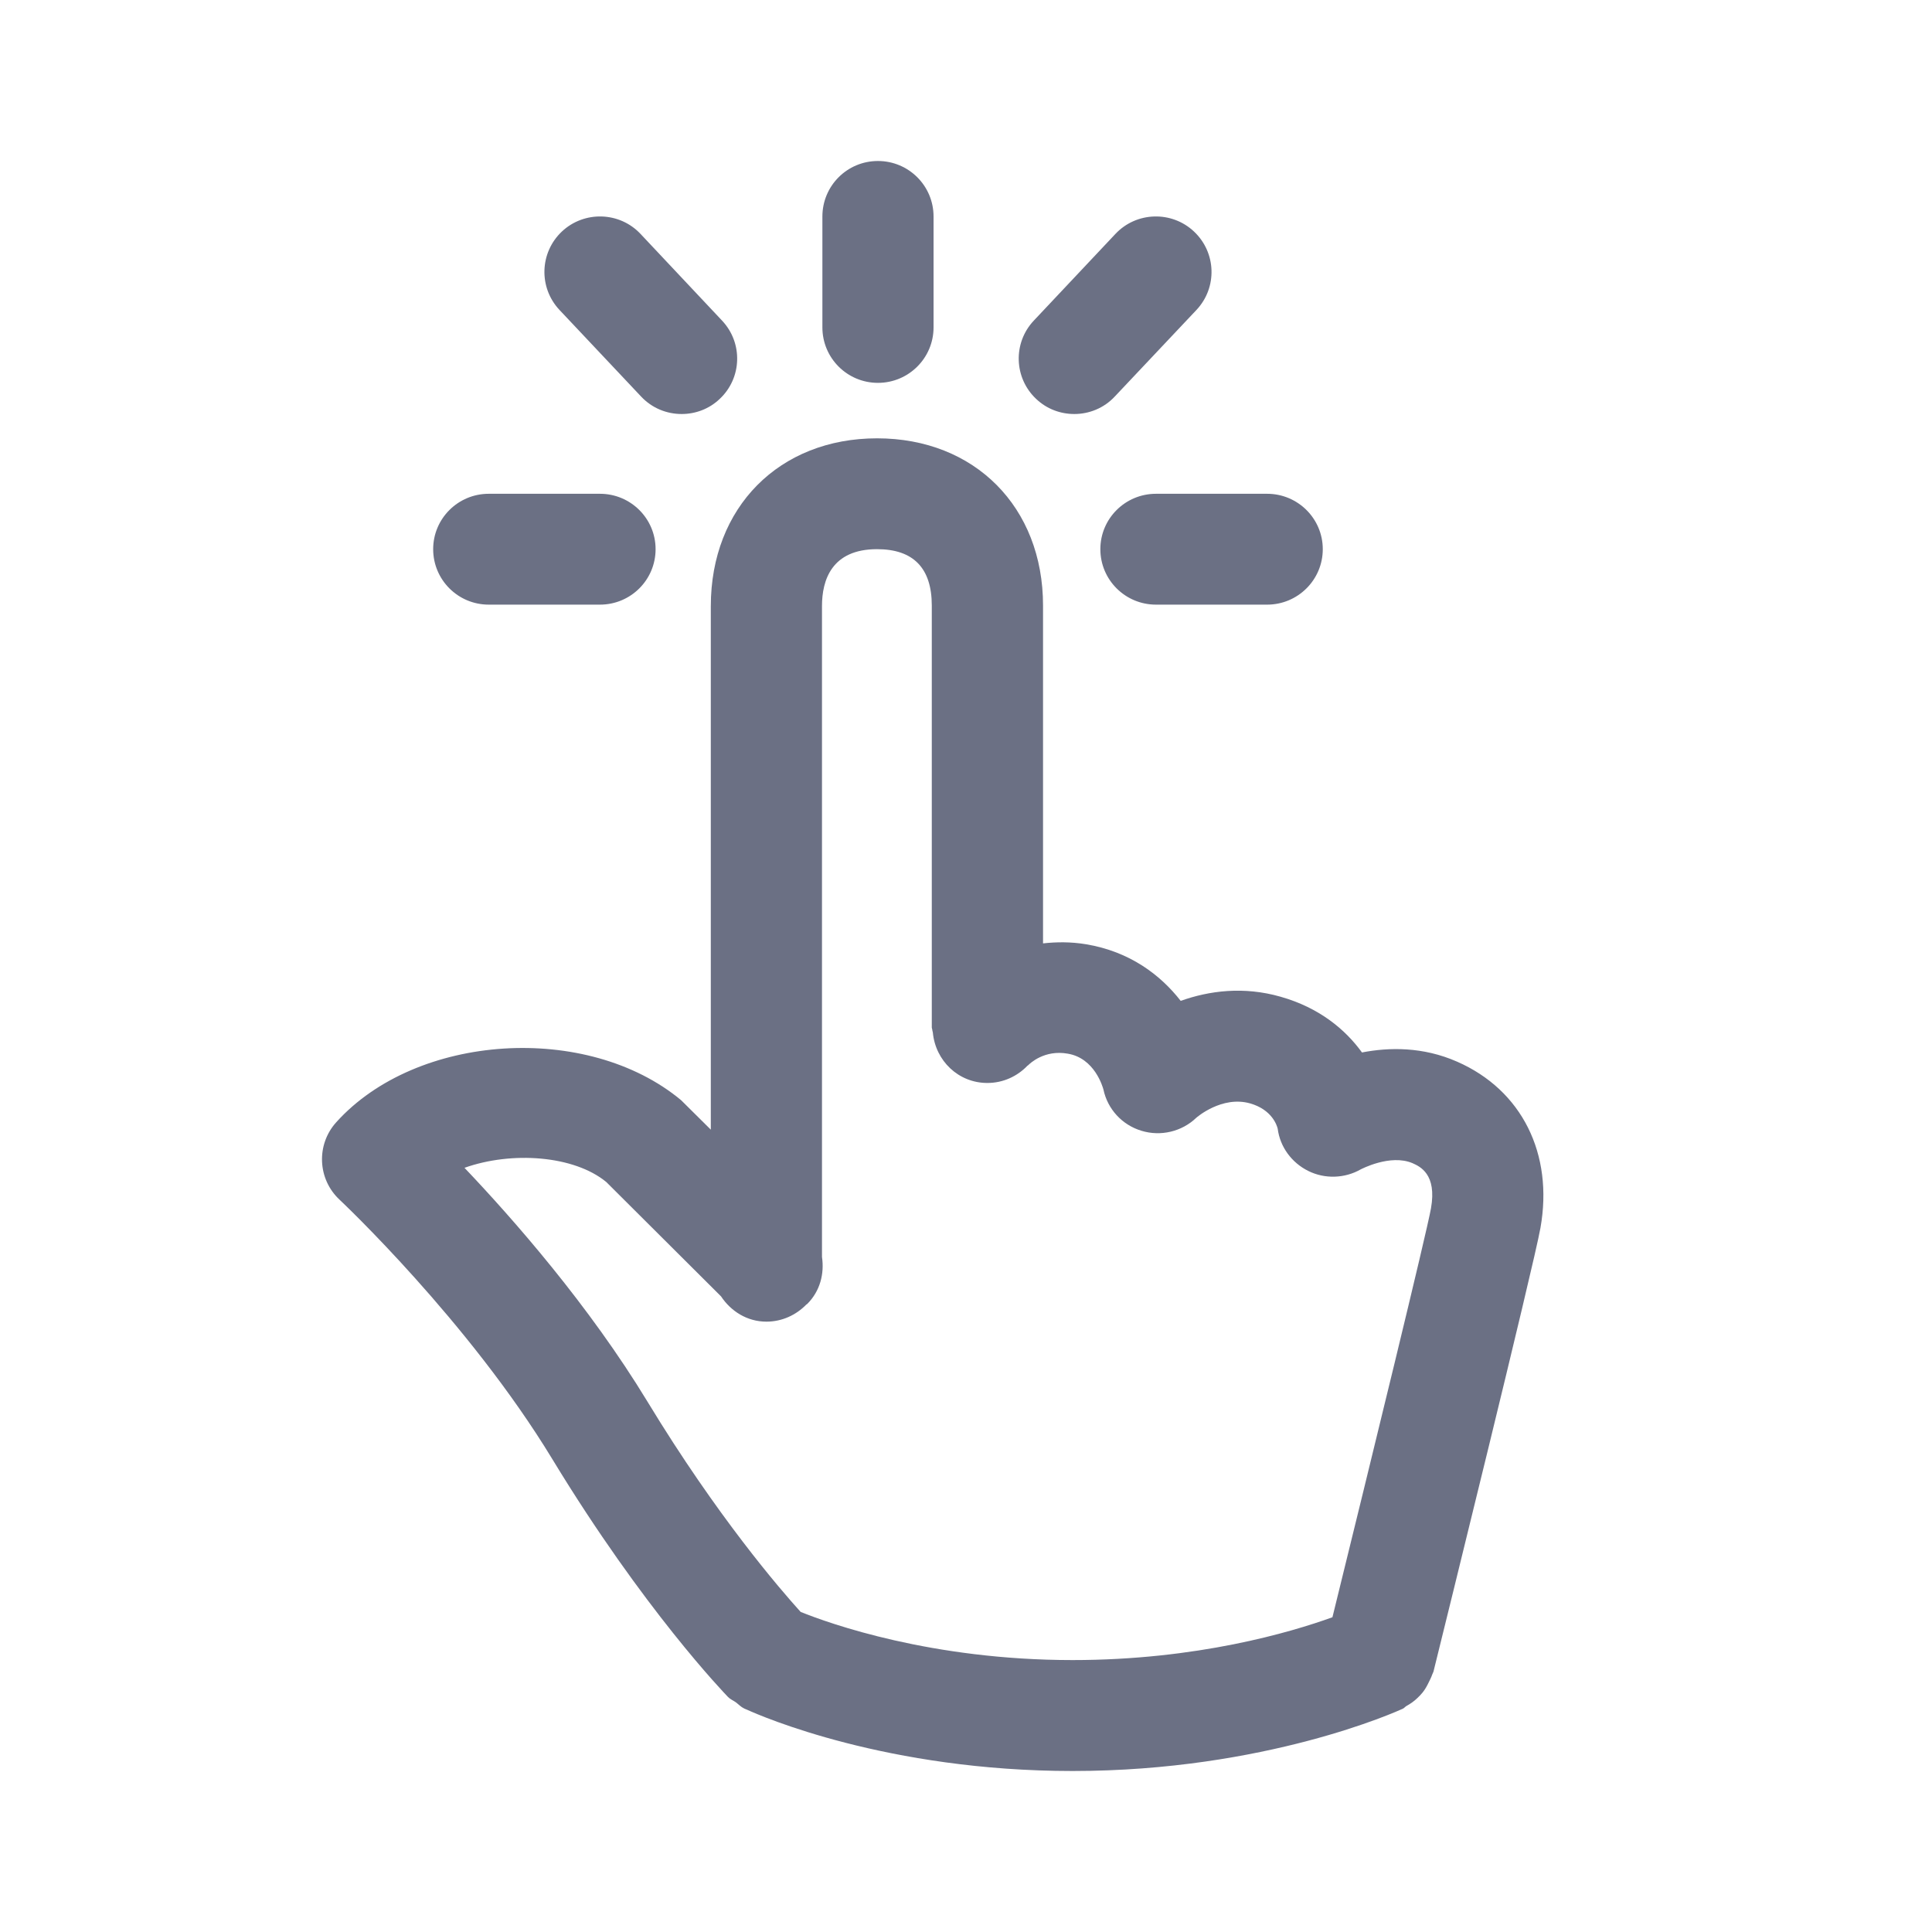 <svg width="24" height="24" viewBox="0 0 24 24" fill="none" xmlns="http://www.w3.org/2000/svg">
<path fill-rule="evenodd" clip-rule="evenodd" d="M19.136 15.254C19.05 15.735 17.934 20.252 17.807 20.766C17.803 20.779 17.795 20.79 17.791 20.803C17.78 20.836 17.765 20.864 17.75 20.895C17.728 20.941 17.704 20.985 17.672 21.025C17.652 21.05 17.631 21.071 17.608 21.093C17.567 21.133 17.521 21.165 17.472 21.192C17.455 21.202 17.445 21.217 17.427 21.226C17.359 21.257 15.722 22 13.324 22C11.021 22 9.46 21.321 9.276 21.237C9.275 21.237 9.274 21.237 9.273 21.236C9.266 21.233 9.247 21.225 9.245 21.224C9.203 21.204 9.175 21.172 9.14 21.146C9.108 21.123 9.072 21.11 9.044 21.081C9.002 21.037 7.996 19.994 6.862 18.127C5.821 16.411 4.234 14.918 4.218 14.903C3.944 14.647 3.926 14.219 4.177 13.941C5.174 12.834 7.297 12.699 8.461 13.667L8.83 14.033V7.529C8.83 6.302 9.68 5.445 10.895 5.445C12.108 5.445 12.957 6.299 12.957 7.522V11.719C13.121 11.701 13.297 11.698 13.492 11.73C14.035 11.821 14.415 12.11 14.667 12.433C15.021 12.307 15.449 12.25 15.909 12.382C16.388 12.518 16.711 12.787 16.919 13.074C17.256 13.009 17.676 13.001 18.102 13.189C18.904 13.541 19.3 14.332 19.136 15.254ZM17.546 14.449C17.269 14.332 16.908 14.525 16.904 14.526C16.705 14.64 16.457 14.648 16.252 14.546C16.046 14.444 15.901 14.248 15.872 14.021C15.863 13.983 15.803 13.785 15.53 13.707C15.179 13.607 14.864 13.882 14.861 13.885C14.681 14.058 14.418 14.12 14.18 14.047C13.94 13.975 13.758 13.778 13.707 13.533C13.698 13.503 13.599 13.145 13.264 13.089C12.973 13.037 12.793 13.212 12.773 13.232C12.77 13.235 12.766 13.236 12.763 13.239C12.637 13.37 12.462 13.453 12.265 13.453C11.905 13.453 11.62 13.176 11.588 12.825C11.586 12.813 11.581 12.803 11.581 12.79C11.58 12.781 11.575 12.774 11.575 12.765V7.522C11.575 7.058 11.347 6.822 10.895 6.822C10.33 6.822 10.211 7.208 10.211 7.529V15.614C10.242 15.822 10.188 16.038 10.028 16.198C10.024 16.202 10.02 16.203 10.016 16.206C9.89 16.335 9.716 16.418 9.521 16.418C9.281 16.418 9.08 16.289 8.957 16.104L7.531 14.683C7.13 14.353 6.358 14.298 5.77 14.507C6.375 15.143 7.316 16.214 8.044 17.413C8.912 18.843 9.696 19.748 9.946 20.024C10.304 20.168 11.569 20.622 13.324 20.622C14.868 20.622 16.035 20.277 16.552 20.09C17.042 18.099 17.72 15.325 17.776 15.011C17.852 14.584 17.638 14.49 17.546 14.449ZM15.741 7.511H14.36C13.978 7.511 13.669 7.203 13.669 6.822C13.669 6.442 13.978 6.134 14.36 6.134H15.741C16.122 6.134 16.432 6.442 16.432 6.822C16.432 7.203 16.122 7.511 15.741 7.511ZM13.848 4.926C13.713 5.071 13.529 5.143 13.345 5.143C13.175 5.143 13.005 5.082 12.872 4.956C12.595 4.696 12.581 4.26 12.842 3.983L13.856 2.906C14.117 2.628 14.556 2.616 14.832 2.876C15.11 3.137 15.124 3.572 14.863 3.85L13.848 4.926ZM10.906 4.756C10.524 4.756 10.216 4.447 10.216 4.067V2.69C10.216 2.308 10.524 2 10.906 2C11.288 2 11.597 2.308 11.597 2.69V4.067C11.597 4.447 11.288 4.756 10.906 4.756ZM8.468 5.143C8.283 5.143 8.1 5.071 7.964 4.926L6.95 3.85C6.689 3.572 6.703 3.137 6.98 2.876C7.257 2.616 7.696 2.628 7.957 2.906L8.97 3.983C9.231 4.26 9.218 4.696 8.94 4.956C8.808 5.082 8.637 5.143 8.468 5.143ZM8.144 6.822C8.144 7.203 7.835 7.511 7.453 7.511H6.071C5.69 7.511 5.381 7.203 5.381 6.822C5.381 6.442 5.69 6.134 6.071 6.134H7.453C7.835 6.134 8.144 6.442 8.144 6.822Z" fill="#6B7084"/>
</svg>
